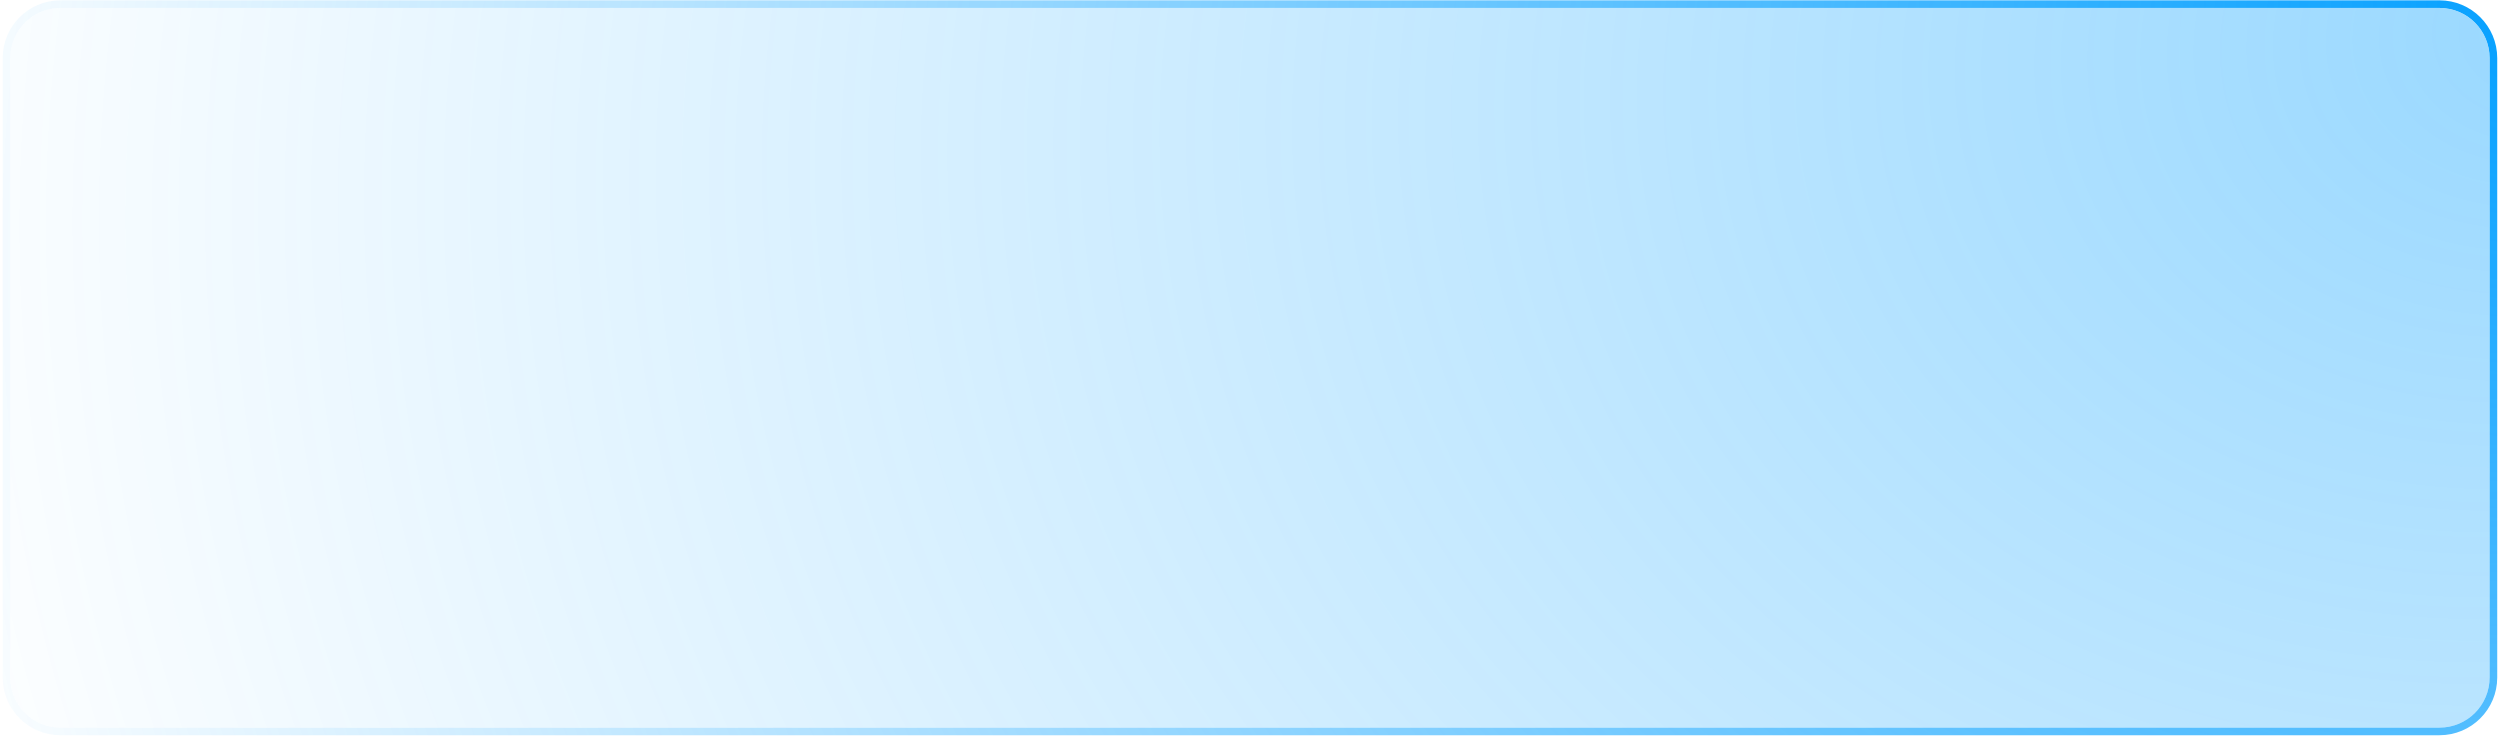 <svg width="726" height="214" viewBox="0 0 726 214" fill="none" xmlns="http://www.w3.org/2000/svg">
<g filter="url(#filter0_b_183_2562)">
<path d="M2.988 16.866C2.988 8.824 9.507 2.306 17.548 2.306H708.428C716.469 2.306 722.988 8.824 722.988 16.866V196.746C722.988 204.787 716.47 211.306 708.428 211.306H17.548C9.507 211.306 2.988 204.787 2.988 196.746V16.866Z" fill="url(#paint0_radial_183_2562)" fill-opacity="0.4"/>
<path d="M708.428 1.202H17.548C8.897 1.202 1.885 8.215 1.885 16.866V196.746C1.885 205.396 8.897 212.409 17.548 212.409H708.428C717.079 212.409 724.092 205.396 724.092 196.746V16.866C724.092 8.215 717.079 1.202 708.428 1.202Z" stroke="url(#paint1_radial_183_2562)" stroke-width="2.208"/>
<path d="M708.428 1.202H17.548C8.897 1.202 1.885 8.215 1.885 16.866V196.746C1.885 205.396 8.897 212.409 17.548 212.409H708.428C717.079 212.409 724.092 205.396 724.092 196.746V16.866C724.092 8.215 717.079 1.202 708.428 1.202Z" stroke="url(#paint2_radial_183_2562)" stroke-width="2.208"/>
</g>
<defs>
<filter id="filter0_b_183_2562" x="-21.294" y="-21.977" width="768.564" height="257.565" filterUnits="userSpaceOnUse" color-interpolation-filters="sRGB">
<feFlood flood-opacity="0" result="BackgroundImageFix"/>
<feGaussianBlur in="BackgroundImageFix" stdDeviation="11.037"/>
<feComposite in2="SourceAlpha" operator="in" result="effect1_backgroundBlur_183_2562"/>
<feBlend mode="normal" in="SourceGraphic" in2="effect1_backgroundBlur_183_2562" result="shape"/>
</filter>
<radialGradient id="paint0_radial_183_2562" cx="0" cy="0" r="1" gradientUnits="userSpaceOnUse" gradientTransform="translate(743.355 2.306) rotate(164.016) scale(799.383 638.186)">
<stop stop-color="#009EFF"/>
<stop offset="1" stop-color="#009EFF" stop-opacity="0"/>
</radialGradient>
<radialGradient id="paint1_radial_183_2562" cx="0" cy="0" r="1" gradientUnits="userSpaceOnUse" gradientTransform="translate(737.331 255.465) rotate(-160.963) scale(822.649 231.788)">
<stop stop-color="white" stop-opacity="0"/>
<stop offset="1" stop-color="white"/>
</radialGradient>
<radialGradient id="paint2_radial_183_2562" cx="0" cy="0" r="1" gradientUnits="userSpaceOnUse" gradientTransform="translate(751.674 2.306) rotate(164.785) scale(796.392 662.759)">
<stop stop-color="#009EFF"/>
<stop offset="1" stop-color="#009EFF" stop-opacity="0"/>
</radialGradient>
</defs>
</svg>
